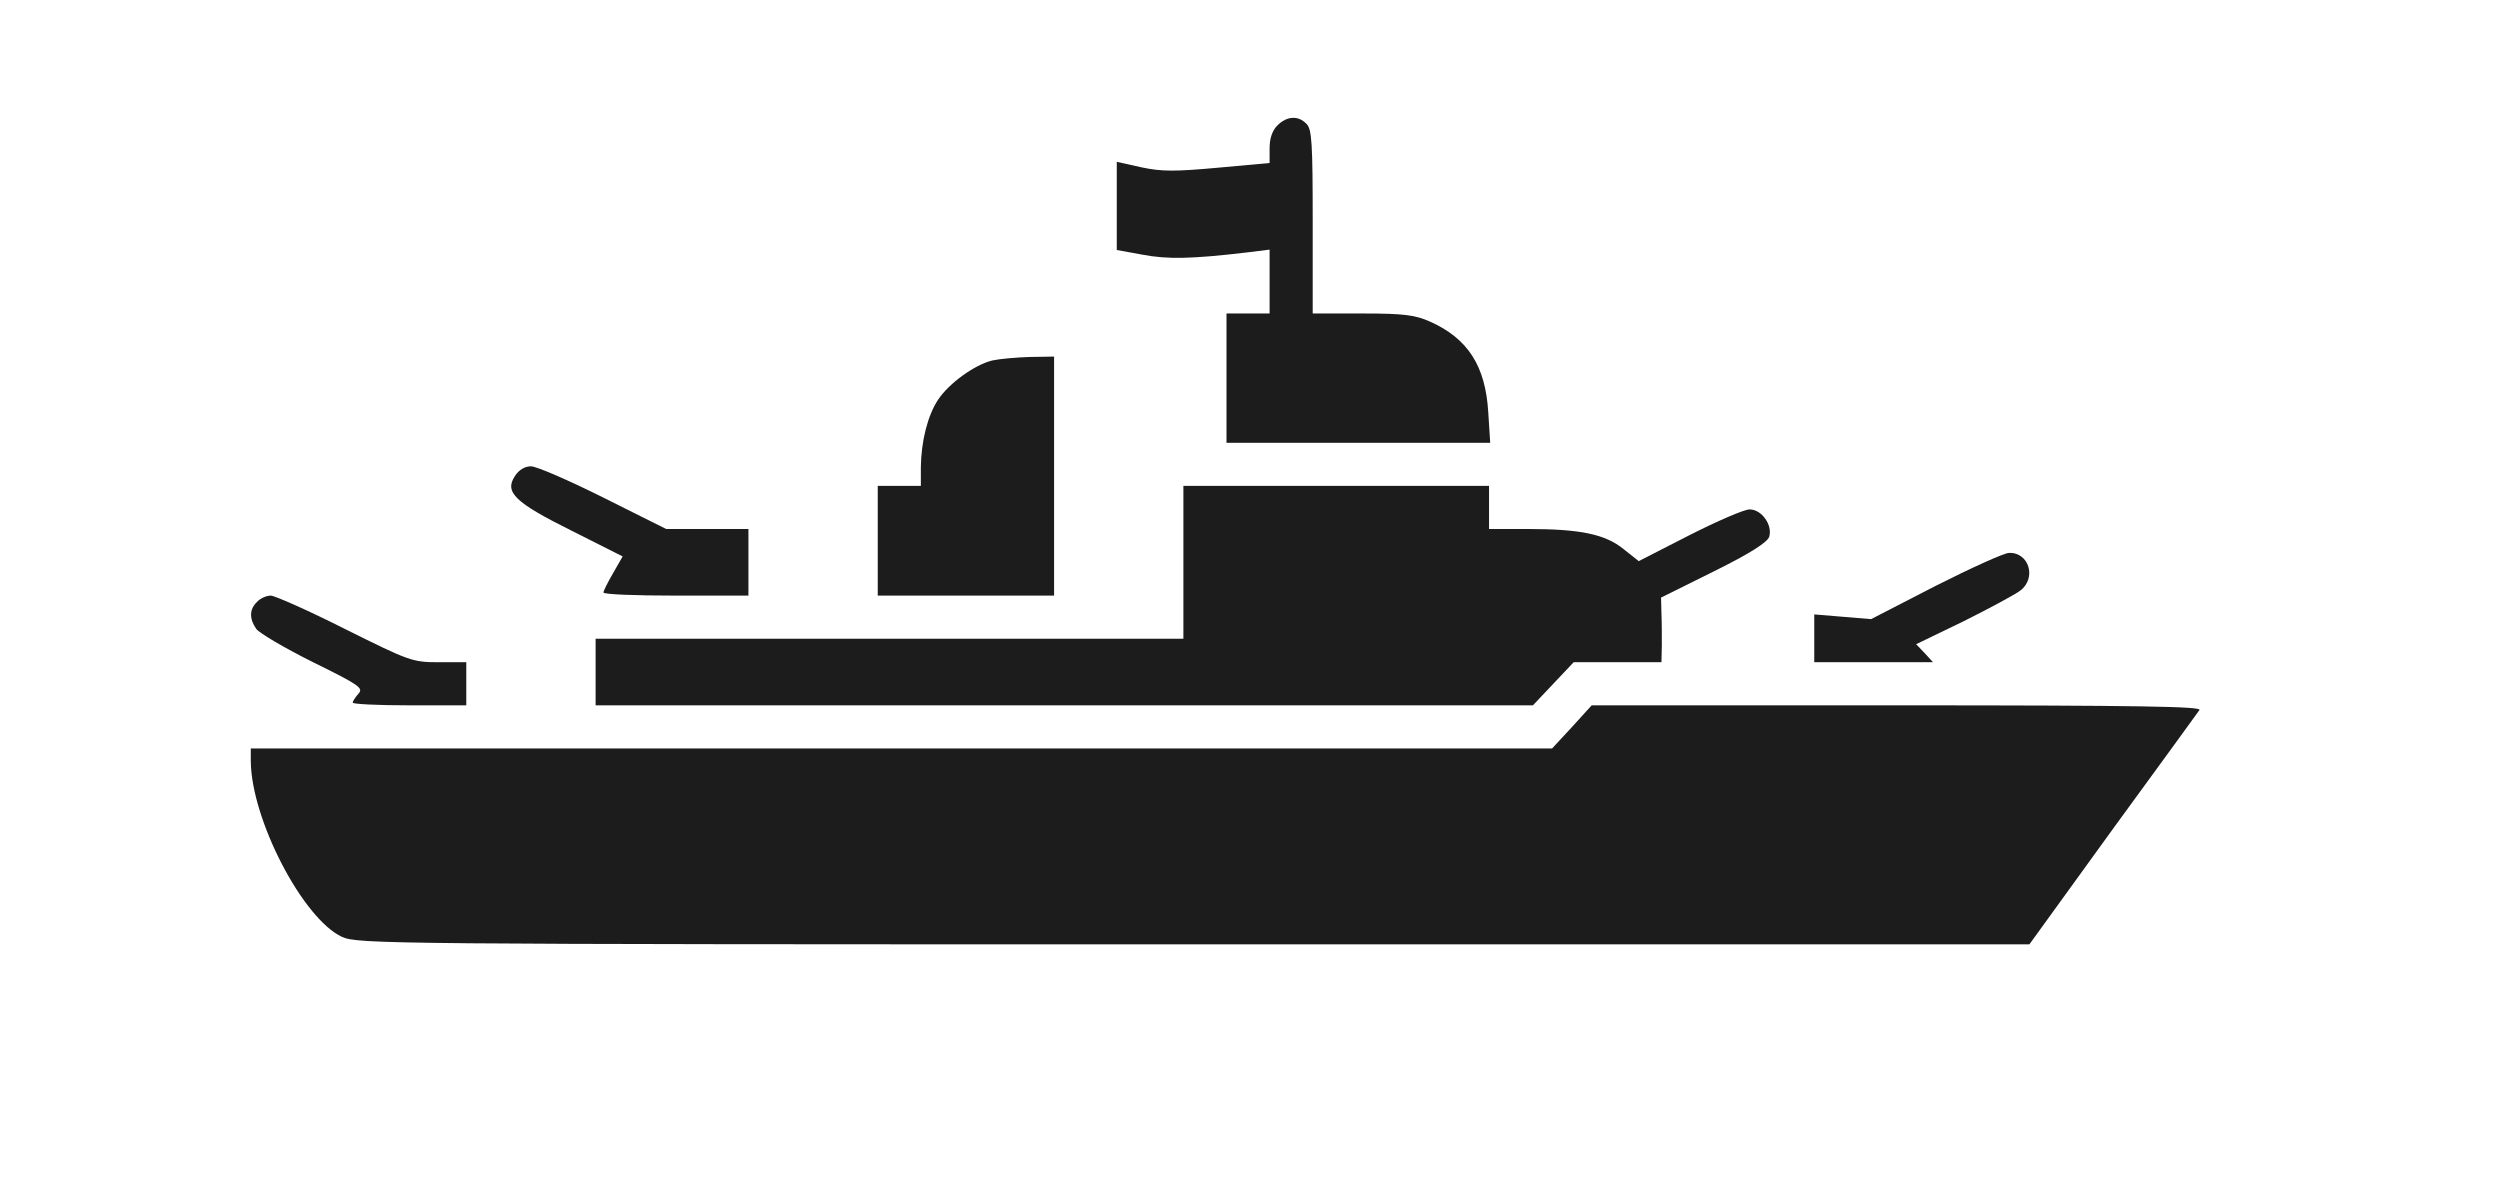 <?xml version="1.0" encoding="UTF-8"?>
<!DOCTYPE svg  PUBLIC '-//W3C//DTD SVG 20010904//EN'  'http://www.w3.org/TR/2001/REC-SVG-20010904/DTD/svg10.dtd'>
<svg width="638pt" height="304pt" version="1.0" viewBox="0 0 638 304" xmlns="http://www.w3.org/2000/svg">
<g transform="translate(0 304) scale(.1 -.1)" fill="#1C1C1C">
<path d="m3260 2720c-13-13-20-33-20-58v-38l-132-12c-109-10-144-10-195 1l-63 14v-113-112l66-12c63-12 125-11 268 6l56 7v-82-81h-55-55v-165-165h336 337l-5 78c-7 118-52 188-148 231-38 17-66 21-172 21h-128v234c0 200-2 237-16 250-21 22-50 20-74-4z"/>
<path d="m2532 2120c-45-11-110-58-138-100-27-41-43-106-44-172v-48h-55-55v-140-140h225 225v305 305l-62-1c-35-1-78-5-96-9z"/>
<path d="m1314 1825c-27-41-1-67 146-140l129-65-24-42c-14-24-25-46-25-50 0-5 83-8 185-8h185v85 85h-105-105l-160 80c-88 44-171 80-185 80-15 0-31-9-41-25z"/>
<path d="m3020 1605v-195h-750-750v-85-85h1196 1196l104 110h112 112l1 43c0 23 0 60-1 82l-1 40 135 67c93 46 136 74 141 88 9 30-19 70-50 70-14 0-83-30-154-66l-129-66-39 31c-47 38-111 51-244 51h-99v55 55h-390-390v-195z"/>
<path d="m4940 1545-165-85-72 6-73 6v-61-61h152 151l-21 23-22 23 122 59c66 33 131 68 144 78 42 32 22 98-29 96-12 0-96-38-187-84z"/>
<path d="m656 1504c-20-19-20-43-2-69 8-11 73-49 145-85 118-58 129-66 116-80-8-9-15-20-15-23 0-4 65-7 145-7h145v55 55h-70c-68 0-75 3-240 85-93 47-179 85-189 85-11 0-27-7-35-16z"/>
<path d="m4012 1185-51-55h-1660-1661v-32c1-149 133-403 233-449 41-18 106-19 2174-19h2132l212 293c117 160 217 298 222 305 8 9-148 12-771 12h-780l-50-55z"/>
</g>
</svg>
